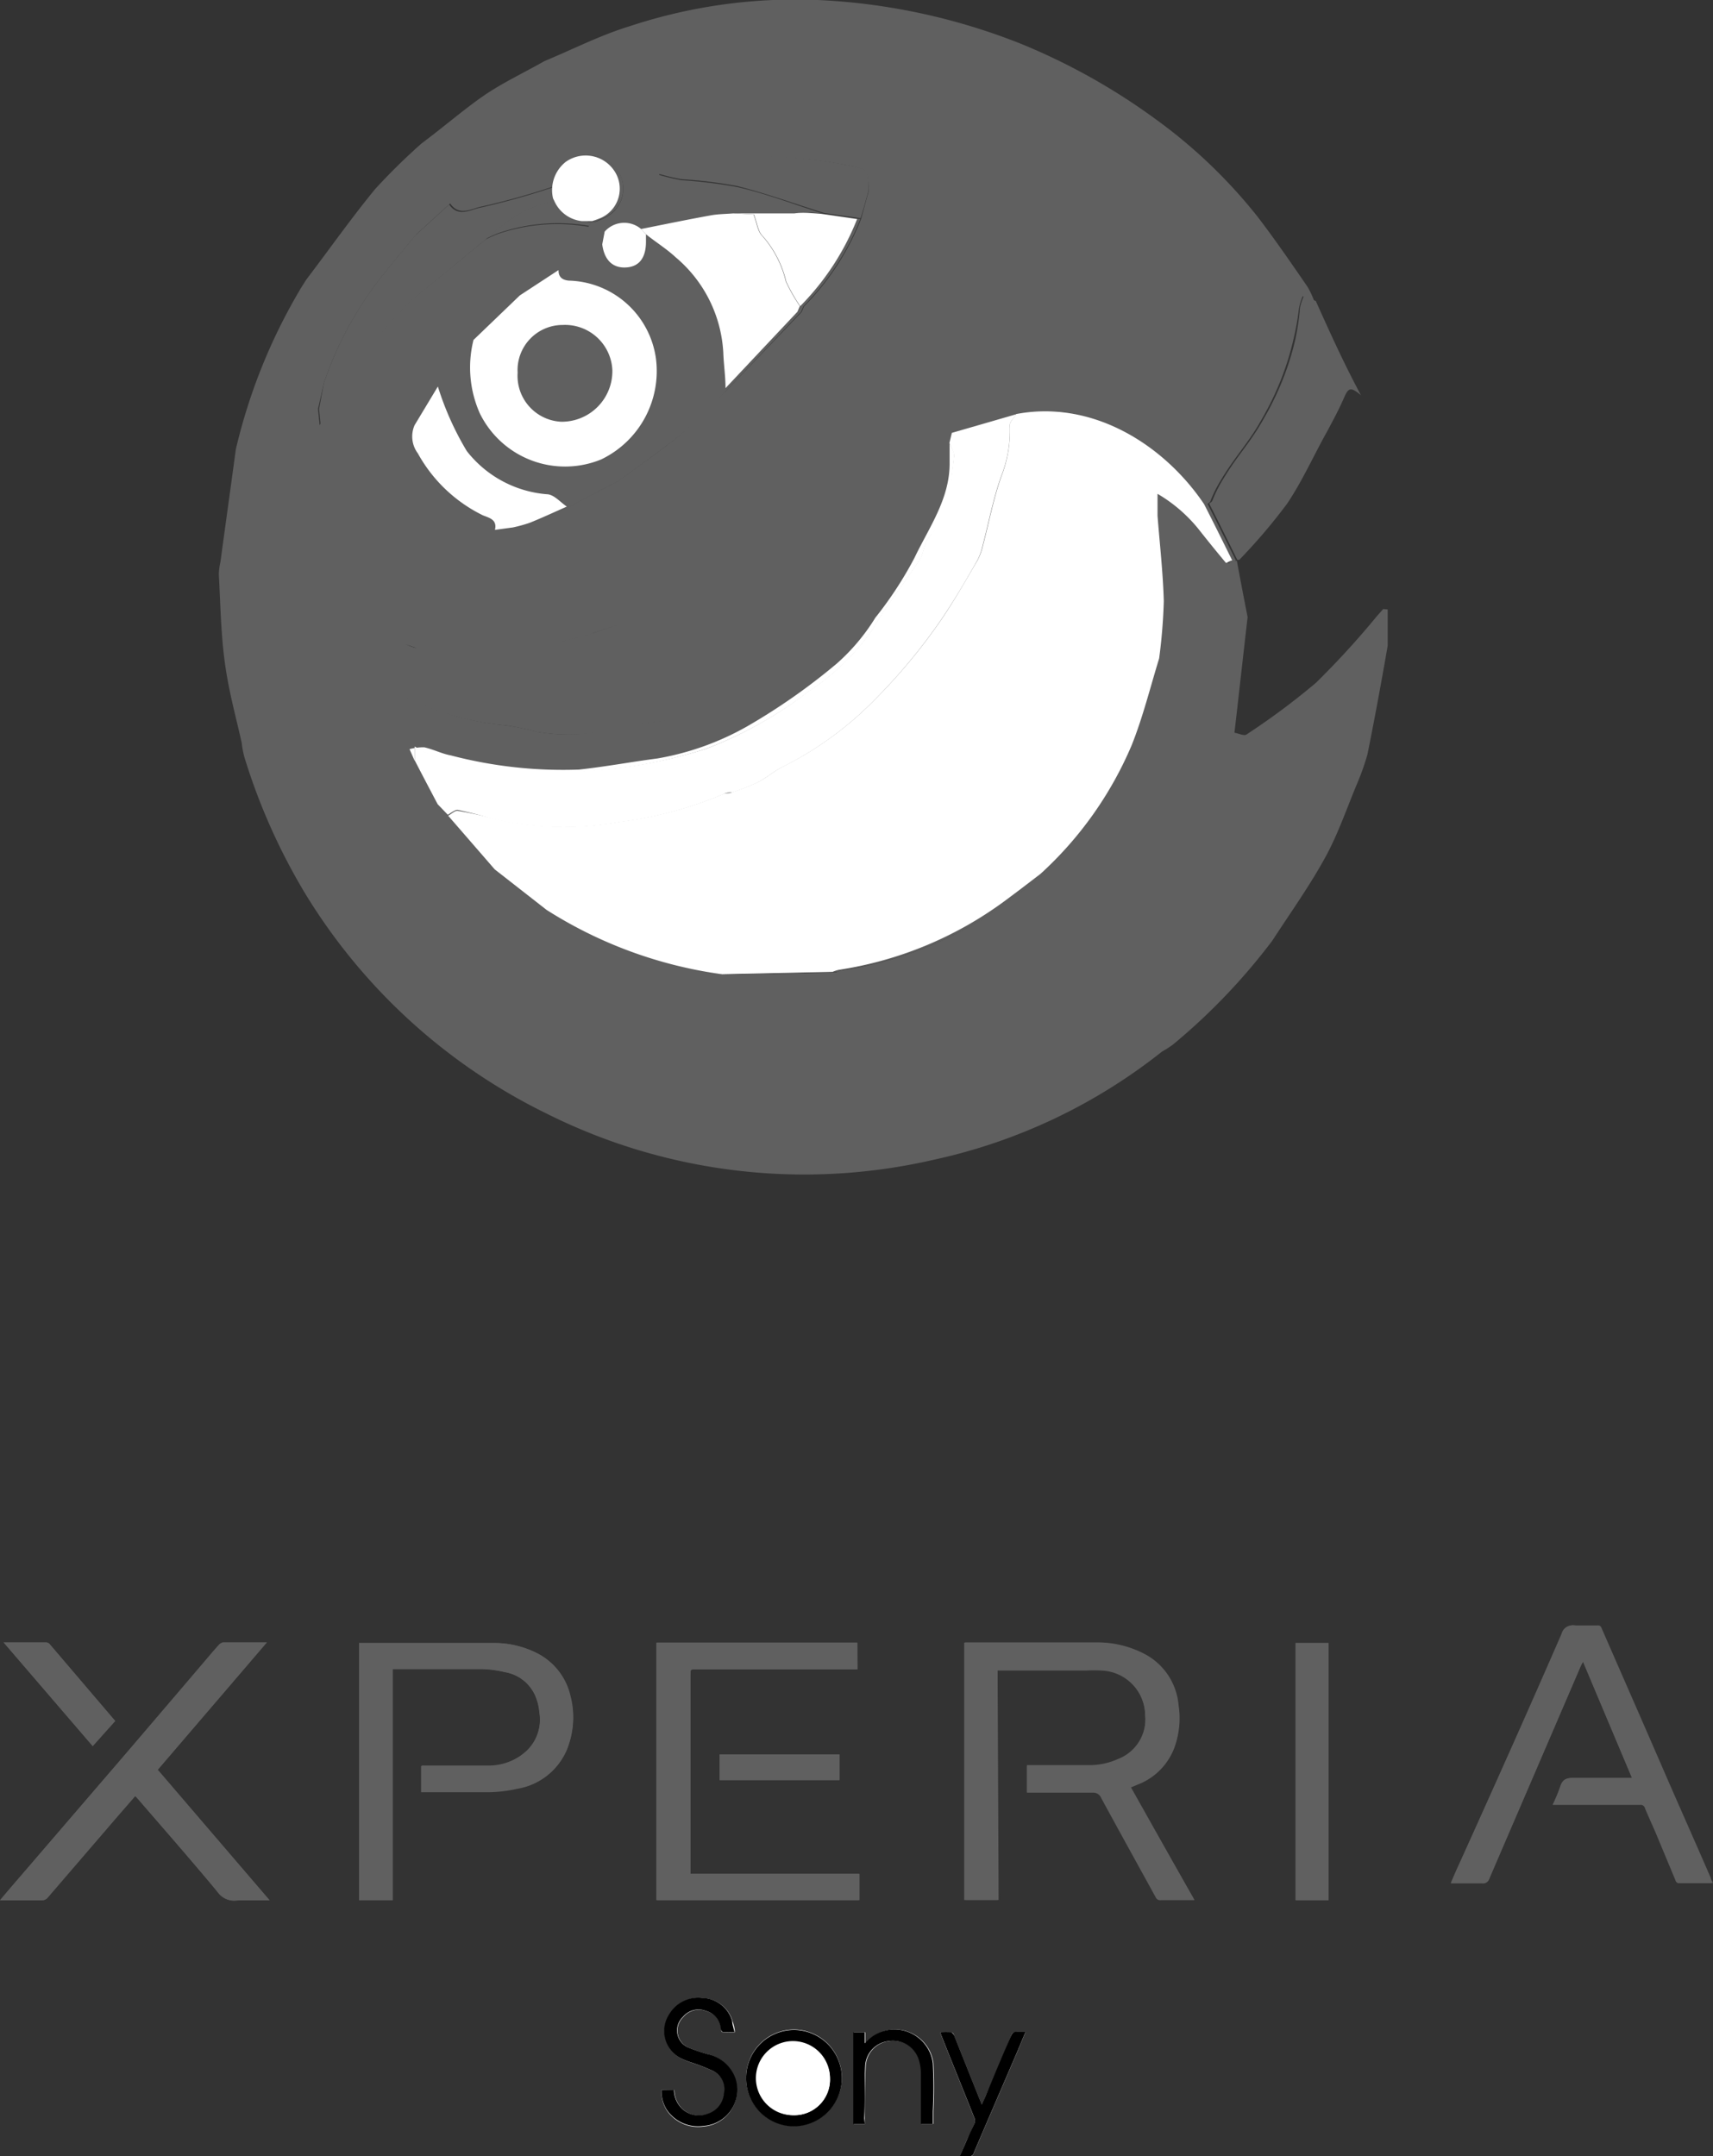 <svg xmlns="http://www.w3.org/2000/svg" viewBox="0 0 84.62 106.5"><rect x="0" y="0" width="84.62" height="106.5" fill="#333333" stroke="none"/><defs><style>.cls-1{fill:#606060;}.cls-2{fill:#fff;}</style></defs><g id="レイヤー_2" data-name="レイヤー 2"><g id="レイヤー_9" data-name="レイヤー 9"><path class="cls-1" d="M76.7,89.14H81a.23.23,0,0,1,.26.17c.16.39.34.78.51,1.17l1,2.4c0,.05.09.13.13.13h1.66c-.05-.1-.08-.18-.11-.25-.7-1.61-1.41-3.21-2.11-4.81-1.1-2.51-2.19-5-3.29-7.54a.17.17,0,0,0-.19-.12c-.36,0-.73,0-1.09,0a.54.54,0,0,0-.63.4Q74.67,86.36,72.11,92c-.15.32-.29.64-.44,1h1.54a.32.32,0,0,0,.36-.23q2.27-5.28,4.54-10.55l.09-.16,2.42,5.75h-.25c-.88,0-1.77,0-2.65,0-.35,0-.53.08-.64.41A7.67,7.67,0,0,1,76.7,89.14Z"/><path class="cls-1" d="M76.7,89.14a7.67,7.67,0,0,0,.38-.91c.11-.33.29-.42.64-.41.88,0,1.77,0,2.65,0h.25L78.2,82.08l-.09.16q-2.27,5.28-4.54,10.55a.32.32,0,0,1-.36.23H71.67c.15-.35.29-.67.44-1q2.55-5.67,5.09-11.34a.54.54,0,0,1,.63-.4c.36,0,.73,0,1.09,0a.17.17,0,0,1,.19.12c1.1,2.52,2.19,5,3.29,7.54.7,1.6,1.41,3.2,2.11,4.81,0,.07.06.15.11.25H83s-.11-.08-.13-.13l-1-2.4c-.17-.39-.35-.78-.51-1.17a.23.23,0,0,0-.26-.17H76.7Z"/><path class="cls-1" d="M49.28,82.47h4.37a6.45,6.45,0,0,1,.76,0,2.24,2.24,0,0,1,2.16,2.21,2.11,2.11,0,0,1-1.35,2.2,3.41,3.41,0,0,1-1.44.3H50.73v1.34H54a.42.42,0,0,1,.42.25c.89,1.64,1.8,3.28,2.7,4.92a.23.23,0,0,0,.24.14H59l-3.18-5.57.31-.13A3.1,3.1,0,0,0,58,86.34a4.15,4.15,0,0,0,.22-2.12,3.16,3.16,0,0,0-1.55-2.46,5,5,0,0,0-2.54-.64c-2.08,0-4.17,0-6.26,0h-.19V93.84h1.65Z"/><path class="cls-1" d="M17.74,81.15v12.7H19.4V82.43h.24c1.39,0,2.77,0,4.16,0a5.3,5.3,0,0,1,1.13.15,2,2,0,0,1,1.49,1.13,2.6,2.6,0,0,1,.22.86A2.13,2.13,0,0,1,26,86.49a2.77,2.77,0,0,1-1.88.71c-1,0-2.05,0-3.07,0h-.22v1.29H21c1.05,0,2.1,0,3.15,0a6.9,6.9,0,0,0,1.43-.17A3.22,3.22,0,0,0,28,86.42a4.21,4.21,0,0,0,.16-2.67,3.15,3.15,0,0,0-1.67-2.11,4.66,4.66,0,0,0-2.1-.49c-2.17,0-4.33,0-6.5,0Z"/><path class="cls-1" d="M42.35,81.13H32.46V93.85h10v-1.3H34.11V82.7c0-.25,0-.25.25-.25h8Z"/><path class="cls-1" d="M13.32,93.86,7.79,87.41l5.39-6.29H11a.39.39,0,0,0-.19.12c-.25.27-.48.55-.72.83L6.23,86.6.51,93.26l-.51.6H.22c.61,0,1.22,0,1.83,0a.37.37,0,0,0,.32-.15l3.44-4,.87-1,.14.15c1.31,1.52,2.63,3,3.93,4.59a1,1,0,0,0,.93.42C12.21,93.83,12.75,93.86,13.32,93.86Z"/><path class="cls-1" d="M64,81.15v12.7h1.63V81.15Z"/><path class="cls-1" d="M.18,81.12l4.4,5.12L5.69,85,2.44,81.19a.26.26,0,0,0-.16-.07Z"/><path class="cls-2" d="M32.68,103.22a1.72,1.72,0,0,0,.25,1,1.87,1.87,0,0,0,1.82.81,1.79,1.79,0,0,0,1.56-2.36A1.87,1.87,0,0,0,35,101.47a8.74,8.74,0,0,1-1-.34.92.92,0,0,1-.25-1.5,1,1,0,0,1,1.14-.3,1,1,0,0,1,.74.91c0,.05,0,.13.08.13a5.71,5.71,0,0,0,.59,0c0-.2-.06-.38-.11-.54a1.58,1.58,0,0,0-1.48-1.14,1.66,1.66,0,0,0-1.63.8,1.51,1.51,0,0,0,.57,2.18,4.34,4.34,0,0,0,.5.2,9.66,9.66,0,0,1,1.1.43,1,1,0,0,1,.53,1.11,1.14,1.14,0,0,1-.81,1,1.2,1.2,0,0,1-1.27-.26,1.34,1.34,0,0,1-.39-.92Z"/><path class="cls-1" d="M41.47,86.65H35.55v1.27h5.92Z"/><path class="cls-2" d="M36.86,102.65A2.36,2.36,0,0,0,39.15,105a2.38,2.38,0,1,0,.11-4.76A2.37,2.37,0,0,0,36.86,102.65Z"/><path class="cls-2" d="M42.72,104.91v-.29c0-.87,0-1.74.05-2.61a1.3,1.3,0,0,1,1.16-1.2,1.34,1.34,0,0,1,1.48.9,2.25,2.25,0,0,1,.11.68c0,.78,0,1.55,0,2.33v.18h.59v-.62a23.51,23.51,0,0,0,0-2.38,1.91,1.91,0,0,0-3-1.31,3.39,3.39,0,0,0-.36.33v-.54h-.57v4.53Z"/><path class="cls-2" d="M46.44,100.37l.07.19c.54,1.36,1.09,2.71,1.63,4.07a.36.36,0,0,1,0,.25c-.1.23-.21.46-.32.69s-.26.6-.41.93c.18,0,.32,0,.47,0a.19.19,0,0,0,.22-.15c.7-1.64,1.41-3.28,2.11-4.91.15-.35.29-.7.45-1.07h-.41c-.17,0-.25,0-.31.2-.41,1-.82,2-1.24,2.93-.06.14-.13.28-.2.45l-.14-.34-1.23-3.08c0-.06-.08-.15-.13-.15A5.14,5.14,0,0,0,46.44,100.37Z"/><path class="cls-1" d="M49.28,82.47V93.84H47.63V81.13h.19c2.09,0,4.18,0,6.26,0a5,5,0,0,1,2.54.64,3.16,3.16,0,0,1,1.55,2.46A4.15,4.15,0,0,1,58,86.34a3.1,3.1,0,0,1-1.82,1.81l-.31.13L59,93.85H57.33a.23.23,0,0,1-.24-.14c-.9-1.64-1.81-3.28-2.7-4.92a.42.42,0,0,0-.42-.25H50.73V87.22h3.05a3.41,3.41,0,0,0,1.44-.3,2.11,2.11,0,0,0,1.35-2.2,2.24,2.24,0,0,0-2.16-2.21,6.45,6.45,0,0,0-.76,0H49.28Z"/><path class="cls-1" d="M17.74,81.15h.17c2.17,0,4.33,0,6.5,0a4.66,4.66,0,0,1,2.1.49,3.15,3.15,0,0,1,1.67,2.11A4.21,4.21,0,0,1,28,86.42a3.22,3.22,0,0,1-2.45,1.93,6.9,6.9,0,0,1-1.43.17c-1.05,0-2.1,0-3.15,0h-.17V87.23H21c1,0,2.05,0,3.07,0A2.77,2.77,0,0,0,26,86.49a2.13,2.13,0,0,0,.65-1.91,2.6,2.6,0,0,0-.22-.86,2,2,0,0,0-1.49-1.13,5.3,5.3,0,0,0-1.13-.15c-1.39,0-2.77,0-4.16,0H19.4V93.85H17.74Z"/><path class="cls-1" d="M42.35,81.13v1.32h-8c-.25,0-.25,0-.25.25v9.85h8.32v1.3h-10V81.13Z"/><path class="cls-1" d="M13.32,93.86c-.57,0-1.11,0-1.64,0a1,1,0,0,1-.93-.42c-1.3-1.55-2.62-3.07-3.93-4.59l-.14-.15-.87,1-3.44,4a.37.37,0,0,1-.32.15c-.61,0-1.22,0-1.83,0H0l.51-.6L6.23,86.6l3.89-4.53c.24-.28.47-.56.72-.83a.39.39,0,0,1,.19-.12h2.15L7.79,87.41Z"/><path class="cls-1" d="M64,81.15h1.63v12.7H64Z"/><path class="cls-1" d="M.18,81.12h2.1a.26.26,0,0,1,.16.07L5.69,85,4.58,86.24Z"/><path d="M32.68,103.22h.61a1.34,1.34,0,0,0,.39.92,1.2,1.2,0,0,0,1.27.26,1.14,1.14,0,0,0,.81-1,1,1,0,0,0-.53-1.11,9.66,9.66,0,0,0-1.1-.43,4.34,4.34,0,0,1-.5-.2,1.51,1.51,0,0,1-.57-2.18,1.66,1.66,0,0,1,1.63-.8,1.58,1.58,0,0,1,1.48,1.14c0,.16.07.34.11.54a5.71,5.71,0,0,1-.59,0s-.07-.08-.08-.13a1,1,0,0,0-.74-.91,1,1,0,0,0-1.14.3.92.92,0,0,0,.25,1.5,8.74,8.74,0,0,0,1,.34,1.87,1.87,0,0,1,1.35,1.19A1.79,1.79,0,0,1,34.75,105a1.87,1.87,0,0,1-1.82-.81A1.72,1.72,0,0,1,32.68,103.22Z"/><path class="cls-1" d="M41.47,86.65v1.27H35.55V86.65Z"/><path d="M36.86,102.65a2.37,2.37,0,0,1,2.4-2.39,2.38,2.38,0,1,1-.11,4.76A2.36,2.36,0,0,1,36.86,102.65Zm2.35,1.82A1.76,1.76,0,0,0,41,102.65a1.78,1.78,0,1,0-1.78,1.82Z"/><path d="M42.72,104.91h-.57v-4.53h.57v.54a3.39,3.39,0,0,1,.36-.33,1.91,1.91,0,0,1,3,1.31,23.51,23.51,0,0,1,0,2.38v.62h-.59v-.18c0-.78,0-1.55,0-2.33a2.25,2.25,0,0,0-.11-.68,1.34,1.34,0,0,0-1.48-.9,1.3,1.3,0,0,0-1.16,1.2c-.05.87,0,1.74-.05,2.61Z"/><path d="M46.44,100.37a5.14,5.14,0,0,1,.56,0s.1.09.13.15l1.23,3.08.14.34c.07-.17.14-.31.2-.45.42-1,.83-2,1.24-2.93.06-.15.14-.23.31-.2h.41c-.16.37-.3.72-.45,1.07-.7,1.63-1.41,3.27-2.11,4.91a.19.19,0,0,1-.22.15c-.15,0-.29,0-.47,0,.15-.33.28-.63.41-.93s.22-.46.32-.69a.36.36,0,0,0,0-.25c-.54-1.36-1.09-2.71-1.63-4.07Z"/><path class="cls-2" d="M39.21,104.47A1.83,1.83,0,1,1,41,102.65,1.76,1.76,0,0,1,39.21,104.47Z"/><path class="cls-1" d="M30.47,30.82a13.92,13.92,0,0,0,1.32-.52c.56-.26,1.11-.54,1.66-.84-.55.3-1.1.58-1.66.84A13.92,13.92,0,0,1,30.47,30.82Z"/><path class="cls-1" d="M39.23,10.49c-1,0-2,0-3,0-.36,0-.72,0-1.07.09-1.17.21-2.32.45-3.48.68a1.29,1.29,0,0,0-1.8.13l-.12.63-2.16,1.27-1.91,1.25L23.4,16.76l-1.25,1.41h0l-.52.88L20.48,21a1.39,1.39,0,0,0,.14,1.43,7.36,7.36,0,0,0,3.21,3.06c.29.11.62.21.6.6l.11-.05c.3,0,.49.09.78.05h0a7.22,7.22,0,0,0,.83-.23c.62-.25,1.22-.53,1.83-.8l1.47-.78.94-.48c1-.74,2-1.44,3-2.24S35,20,35.84,19.17l3.57-3.77.12-.28a12.81,12.81,0,0,0,2.81-4.3l-1.8-.26C40.1,10.53,39.66,10.48,39.23,10.49Z"/><path class="cls-1" d="M26.86,31.89l2.27-.61,1.34-.46-1.34.46Z"/><path class="cls-1" d="M20.41,32l.07,0h0c-.23-.06-.45-.15-.67-.23A5.84,5.84,0,0,0,20.41,32Z"/><path class="cls-1" d="M20.65,32.06h.07l-.21,0Z"/><path class="cls-1" d="M11.36,30.22A4.38,4.38,0,0,1,11.05,29,4.38,4.38,0,0,0,11.36,30.22Z"/><path class="cls-1" d="M28.74,10.93h.51a4.58,4.58,0,0,0,.46-.2,1.58,1.58,0,0,0,.63-2.32A1.7,1.7,0,0,0,27.94,8a1.78,1.78,0,0,0-.62,1.82l.06.12A1.68,1.68,0,0,0,28.74,10.93Z"/><path class="cls-1" d="M42.34,10.82c.13-.46.25-.92.38-1.38a3.58,3.58,0,0,0,.14-1,3.58,3.58,0,0,1-.14,1C42.59,9.9,42.47,10.36,42.34,10.82Z"/><path class="cls-1" d="M41.82,5.86c-.16-.15-.29-.34-.45-.48C41.53,5.52,41.66,5.71,41.82,5.86Z"/><path class="cls-1" d="M50.2,20.46,47,21.35l-1.9.87a3.3,3.3,0,0,1-.07.56c-.48,1.35-1,2.68-1.57,4a17.8,17.8,0,0,1-3.58,4.84,17.87,17.87,0,0,1-3.85,2.58,19.32,19.32,0,0,1-2.1,1,4,4,0,0,1-.92.35c-.83.14-1.68.18-2.5.36a9.14,9.14,0,0,1-4.19.23,12.71,12.71,0,0,0-1.49-.31,14.25,14.25,0,0,1-4.91-1.39c-.38-.18-.65,0-.53.35.21.74.54,1.45.82,2.17.09.21.17.42.26.64.37.72.75,1.44,1.13,2.16h0l.5.52,2.3,2.65a1.25,1.25,0,0,1-.2.36,1.25,1.25,0,0,0,.2-.36l2.56,2c-.15.12-.28.26-.43.39.15-.13.28-.27.43-.39a21.59,21.59,0,0,0,8.75,3.18c0,.16.05.31.08.47,0-.16-.05-.31-.08-.47L41.18,48h0a1.51,1.51,0,0,1,.3-.1,18.48,18.48,0,0,0,8.16-3.37c.61-.45,1.21-.91,1.81-1.37,0,.19,0,.39,0,.58,0-.19,0-.39,0-.58A18.2,18.2,0,0,0,56,36.79c.55-1.38.91-2.84,1.35-4.27a27.2,27.2,0,0,0,.23-2.83c0-1.41-.2-2.82-.31-4.22,0-.31,0-.62,0-1.08a7.42,7.42,0,0,1,2,1.71c.45.57.91,1.14,1.38,1.7,0,0,.2-.08.31-.12-.46-.93-.92-1.86-1.39-2.78C57.53,22,54,19.73,50.2,20.46Z"/><path class="cls-1" d="M16,22.58a3.15,3.15,0,0,0,.22.29c.11.15.59.08.88,0-.29.05-.77.12-.88,0A3.15,3.15,0,0,1,16,22.58Z"/><path class="cls-1" d="M21.87,44.58a2.84,2.84,0,0,1,1.34-.77,1.73,1.73,0,0,0,1-.52,1.73,1.73,0,0,1-1,.52A2.84,2.84,0,0,0,21.87,44.58Z"/><path class="cls-1" d="M36.07,49.46a3.52,3.52,0,0,1-.15-.42,3.69,3.69,0,0,1-.11-.45,3.69,3.69,0,0,0,.11.45A3.52,3.52,0,0,0,36.07,49.46Z"/><path class="cls-1" d="M57.76,32.11,57.61,32l-.3.48.3-.48Z"/><path class="cls-1" d="M15.08,14.45a.64.64,0,0,1,0,.2.64.64,0,0,0,0-.2Z"/><path class="cls-1" d="M16,22.58a5.54,5.54,0,0,1-.36-.62A5.54,5.54,0,0,0,16,22.58Z"/><path class="cls-1" d="M10.89,28.33c0,.06,0,.12.07.19l.09.43L11,28.52C10.94,28.45,10.91,28.39,10.89,28.33Z"/><path class="cls-1" d="M14.94,15.25h0a.69.69,0,0,1,0-.2A.69.69,0,0,0,14.94,15.25Z"/><path class="cls-1" d="M20.37,9.66c0,.31,0,.63,0,.95C20.33,10.29,20.34,10,20.37,9.66Z"/><path class="cls-1" d="M41.28,52.3c-.74,0-1.47.07-2.21.09.74,0,1.47,0,2.21-.09s1.24-.3,1.31-.88C42.52,52,42.12,52.25,41.28,52.3Z"/><path class="cls-1" d="M57.38,43.57a.45.45,0,0,1-.16-.47A.45.45,0,0,0,57.38,43.57Z"/><path class="cls-1" d="M59.68,39.18a11.23,11.23,0,0,0,.91-2.49h0A11.23,11.23,0,0,1,59.68,39.18Z"/><path class="cls-1" d="M42.45,50.24c0,.16.08.32.11.48s0,.26,0,.38c0-.12,0-.25,0-.38S42.49,50.4,42.45,50.24Z"/><path class="cls-1" d="M41.86,48.13a.88.88,0,0,1,.25.7,6,6,0,0,0,.34,1.41,6,6,0,0,1-.34-1.41A.88.88,0,0,0,41.86,48.13Z"/><path class="cls-1" d="M60.33,36.6a.23.23,0,0,0,.1,0A.23.23,0,0,1,60.33,36.6Z"/><path class="cls-1" d="M13.49,34l.14.13a.9.9,0,0,0,.25.21.9.9,0,0,1-.25-.21Z"/><path class="cls-1" d="M58.62,43.45l.28-.13a7.84,7.84,0,0,1,.86-.45,7.84,7.84,0,0,0-.86.45Z"/><path class="cls-1" d="M57.83,42.11c-.17.22-.34.44-.49.67a.66.66,0,0,0-.12.32.66.66,0,0,1,.12-.32C57.49,42.55,57.66,42.33,57.83,42.11Z"/><path class="cls-1" d="M62.63,41.3c-.11.07-.25.08-.34.16.09-.08.23-.09.34-.16.76-.48,1.52-1,2.26-1.46s1.19-.84,1.78-1.25c-.59.41-1.17.85-1.78,1.25S63.39,40.82,62.63,41.3Z"/><path class="cls-1" d="M19.42,44.58l.31.12h0Z"/><path class="cls-1" d="M18.71,31.37h0c-1.14-.75-2.28-1.51-3.41-2.28C16.43,29.86,17.57,30.62,18.71,31.37Z"/><path class="cls-1" d="M24.8,46.38l-1.31.68-.19.13.19-.13Z"/><path class="cls-1" d="M36.9,52a2.56,2.56,0,0,1,0,.47A2.56,2.56,0,0,0,36.9,52Z"/><path class="cls-1" d="M21.75,46.49l1.53,1.28,1.66,1.11-1.66-1.11Z"/><path class="cls-1" d="M21.22,45.46c-.08.13-.16.25-.23.39h0C21.06,45.71,21.14,45.59,21.22,45.46Z"/><path class="cls-1" d="M33.42,52.08a21.62,21.62,0,0,1-3.34-.77,21.62,21.62,0,0,0,3.34.77l2.3.37-2.3-.37Z"/><path class="cls-1" d="M24,11.82a4.78,4.78,0,0,1,.61-.28,4.78,4.78,0,0,0-.61.28Z"/><path class="cls-1" d="M27,31.89l2.27-.61,1.34-.46-1.34.46Z"/><path class="cls-1" d="M24.77,11.16a6.09,6.09,0,0,1,1.76-1A6.09,6.09,0,0,0,24.77,11.16Z"/><path class="cls-1" d="M29.93,12.07l-2.16,1.27-1.92,1.25c-.75.73-1.51,1.45-2.27,2.17l-1.25,1.41h0l-.52.88L20.66,21a1.37,1.37,0,0,0,.14,1.43A7.36,7.36,0,0,0,24,25.45c.29.11.62.21.6.6l.11-.05c.3,0,.49.09.78.05h0a7.22,7.22,0,0,0,.83-.23c.62-.25,1.22-.53,1.83-.8l1.47-.78.94-.48c1-.74,2-1.44,3-2.24S35.2,20,36,19.17l3.57-3.77.12-.28a12.81,12.81,0,0,0,2.81-4.3l-1.8-.26c-.44,0-.88-.08-1.32-.07-1,0-2,0-3,0-.36,0-.72,0-1.08.09-1.16.21-2.32.45-3.47.68a1.29,1.29,0,0,0-1.8.13Z"/><path class="cls-1" d="M42.9,9.44a3.58,3.58,0,0,0,.14-1A3.58,3.58,0,0,1,42.9,9.44Z"/><path class="cls-1" d="M50.38,20.46l-3.18.89-1.9.87a3.3,3.3,0,0,1-.07.56c-.48,1.35-1,2.68-1.57,4a17.8,17.8,0,0,1-3.58,4.84,18.12,18.12,0,0,1-3.85,2.58,20.26,20.26,0,0,1-2.1,1,4,4,0,0,1-.92.35c-.83.14-1.68.18-2.5.36a9.14,9.14,0,0,1-4.19.23A12.71,12.71,0,0,0,25,35.83a14.25,14.25,0,0,1-4.91-1.39c-.38-.18-.65,0-.53.35.21.74.54,1.45.82,2.17.08.21.17.42.26.64.37.72.75,1.44,1.13,2.16.16.18.33.35.5.52l2.3,2.65,2.56,2a21.59,21.59,0,0,0,8.75,3.18L41.36,48h0a1.51,1.51,0,0,1,.3-.1,18.48,18.48,0,0,0,8.16-3.37c.61-.45,1.21-.91,1.81-1.37,0,.19,0,.39,0,.58,0-.19,0-.39,0-.58a18.2,18.2,0,0,0,4.51-6.37c.55-1.38.91-2.84,1.35-4.27a27.2,27.2,0,0,0,.23-2.83c0-1.41-.21-2.82-.31-4.22,0-.31,0-.62,0-1.08a7.22,7.22,0,0,1,1.94,1.71c.46.57.91,1.14,1.39,1.7,0,0,.2-.08.31-.12-.46-.93-.92-1.86-1.39-2.78C57.71,22,54.14,19.73,50.38,20.46Z"/><path class="cls-1" d="M20.83,32.06h.07l-.21,0Z"/><path class="cls-1" d="M20.59,32l.07,0h0c-.23-.06-.45-.15-.68-.23C20.19,31.86,20.39,31.94,20.59,32Z"/><path class="cls-1" d="M59.86,39.18a11.23,11.23,0,0,0,.91-2.49h0A11.23,11.23,0,0,1,59.86,39.18Z"/><path class="cls-1" d="M33.6,52.08c-.58-.09-1.14-.19-1.7-.32.56.13,1.12.23,1.7.32l2.3.37-2.3-.37Z"/><path class="cls-1" d="M19.91,44.7h0l-.31-.12Z"/><path class="cls-1" d="M21.93,46.49l1.53,1.28,1.66,1.11-1.66-1.11Z"/><path class="cls-1" d="M28.92,10.93h.51a4.58,4.58,0,0,0,.46-.2,1.58,1.58,0,0,0,.62-2.32A1.69,1.69,0,0,0,28.12,8a1.78,1.78,0,0,0-.62,1.82l.06.12A1.68,1.68,0,0,0,28.92,10.93Z"/><path class="cls-1" d="M68.33,30.08l-.32.36a41.79,41.79,0,0,1-3,3.28,34.87,34.87,0,0,1-3.44,2.56c-.12.08-.39-.06-.59-.09.22-1.9.43-3.81.65-5.71-.18-.92-.36-1.85-.53-2.78l-.1,0c-.11,0-.29.14-.31.12-.48-.56-.93-1.13-1.39-1.7a7.22,7.22,0,0,0-1.94-1.71c0,.46,0,.77,0,1.08.1,1.4.27,2.81.31,4.22a27.2,27.2,0,0,1-.23,2.83c-.44,1.43-.8,2.89-1.35,4.27a18.2,18.2,0,0,1-4.51,6.37c0,.19,0,.39,0,.58,0-.19,0-.39,0-.58-.6.46-1.2.92-1.81,1.37a18.48,18.48,0,0,1-8.16,3.37,1.51,1.51,0,0,0-.3.1h0l-5.45.12a21.59,21.59,0,0,1-8.75-3.18l-2.56-2-2.3-2.65c-.17-.17-.34-.34-.5-.52-.38-.72-.76-1.44-1.13-2.16-.09-.22-.18-.43-.26-.64-.28-.72-.61-1.43-.82-2.17-.12-.39.15-.53.53-.35A14.25,14.25,0,0,0,25,35.83a12.71,12.71,0,0,1,1.49.31,9.14,9.14,0,0,0,4.19-.23c.82-.18,1.67-.22,2.5-.36a4,4,0,0,0,.92-.35,20.26,20.26,0,0,0,2.1-1,18.12,18.12,0,0,0,3.85-2.58,17.8,17.8,0,0,0,3.58-4.84c.59-1.31,1.09-2.64,1.57-4a3.3,3.3,0,0,0,.07-.56l1.9-.87,3.18-.89c3.76-.73,7.33,1.57,9.28,4.44l.09-.06.06-.06a6.48,6.48,0,0,1,.49-1c.19-.32.4-.64.61-.94.44-.62.91-1.21,1.29-1.86.26-.44.51-.89.73-1.36a13.89,13.89,0,0,0,1-2.88,12.87,12.87,0,0,0,.27-1.53,3,3,0,0,1,.18-.58l.58.27a4,4,0,0,0-.35-.75c-.8-1.16-1.6-2.33-2.46-3.45a25.44,25.44,0,0,0-5-4.79A31.38,31.38,0,0,0,50.5,2.19,30.89,30.89,0,0,0,40.4,0a26.09,26.09,0,0,0-9.31,1.3c-1.44.44-2.8,1.14-4.2,1.72-1,.57-2.07,1.07-3,1.71s-2,1.56-3.06,2.35a30.69,30.69,0,0,0-2.3,2.26c-1.19,1.45-2.28,3-3.4,4.47-.11.18-.23.35-.33.53a28,28,0,0,0-3.15,7.85c-.25,1.86-.51,3.71-.76,5.56a3.19,3.19,0,0,0-.08.61c.08,1.47.1,2.94.3,4.39s.54,2.63.83,3.94a4.48,4.48,0,0,0,.14.73,30.3,30.3,0,0,0,3,6.72A28.74,28.74,0,0,0,27,55a28.43,28.43,0,0,0,19.13,2.28,27.5,27.5,0,0,0,11.27-5.34,5.69,5.69,0,0,0,.52-.33,30.43,30.43,0,0,0,4.93-5.15c.89-1.37,1.85-2.71,2.63-4.14.64-1.17,1.07-2.46,1.59-3.69a11.73,11.73,0,0,0,.48-1.37c.36-1.78.69-3.58,1-5.37V30.1ZM20.66,32l-.07,0c-.2,0-.4-.13-.6-.2.23.08.45.17.68.23Zm.17.05-.14,0,.21,0Zm8.48-.78L27,31.89l2.27-.61,1.34-.46Zm2.54-20c1.15-.23,2.31-.47,3.47-.68.36-.06.72-.06,1.08-.09,1,0,2,0,3,0,.44,0,.88,0,1.32.07-1.43-.45-2.84-1-4.29-1.33a22.86,22.86,0,0,0-2.76-.34,10.34,10.34,0,0,1-1.1-.26,2.44,2.44,0,0,1,0-.27c.43-.11.85-.25,1.28-.32a22.25,22.25,0,0,1,7.93.1c1.08.2,1.09.18,1.13,1.3a3.58,3.58,0,0,0,.14-1,3.58,3.58,0,0,1-.14,1c-.13.46-.25.92-.38,1.38a12.81,12.81,0,0,1-2.81,4.3l-.12.28L36,19.17c-.82.79-1.59,1.63-2.46,2.35s-2,1.5-3,2.24l-.94.48L28.16,25c-.61.27-1.21.55-1.83.8a7.22,7.22,0,0,1-.83.23h0c-.29,0-.48-.09-.78-.05l-.11.05c0-.39-.31-.49-.6-.6a7.36,7.36,0,0,1-3.21-3.06A1.37,1.37,0,0,1,20.66,21l1.15-1.91.52-.88h0l1.25-1.41c.76-.72,1.52-1.44,2.27-2.17l1.92-1.25,2.16-1.27.12-.63A1.29,1.29,0,0,1,31.85,11.31ZM16.73,19.44,15.79,21l-.08-.8L16,18.92a17.68,17.68,0,0,1,3.18-5.66c.46-.58.93-1.13,1.4-1.7l1.66-1.51h0c.45.67,1.1.23,1.56.15a36.39,36.39,0,0,0,3.57-1c.05.17.12.37.18.56A1.78,1.78,0,0,1,28.12,8a1.69,1.69,0,0,1,2.39.43,1.58,1.58,0,0,1-.62,2.32,4.58,4.58,0,0,1-.46.2h-.51l.23.1-.08.15a9,9,0,0,0-4.49.36,4.78,4.78,0,0,0-.61.28l-3.56,2.92A20,20,0,0,0,16.73,19.44ZM19.91,44.7l-.31-.12.31.12Zm3.55,3.07-1.53-1.28,1.53,1.28,1.66,1.11ZM33.6,52.08c-.58-.09-1.14-.19-1.7-.32.56.13,1.12.23,1.7.32h0l2.3.37Zm26.26-12.9a11.23,11.23,0,0,0,.91-2.49h0A11.23,11.23,0,0,1,59.86,39.18Z"/><path class="cls-1" d="M24,11.82h0c.26-.23.52-.45.8-.66a6.09,6.09,0,0,1,1.76-1,3.78,3.78,0,0,1,1-.23l-.06-.12c-.06-.19-.13-.39-.18-.56a36.39,36.39,0,0,1-3.57,1c-.46.08-1.11.52-1.56-.15h0l-1.66,1.51c-.47.57-.94,1.12-1.4,1.7A17.68,17.68,0,0,0,16,18.92l-.24,1.28.08.8.94-1.56a20,20,0,0,1,3.68-4.7Z"/><path class="cls-1" d="M42.9,9.44c0-1.12,0-1.1-1.13-1.3A22.25,22.25,0,0,0,33.84,8c-.43.07-.85.21-1.28.32a2.44,2.44,0,0,0,0,.27,10.34,10.34,0,0,0,1.1.26,22.86,22.86,0,0,1,2.76.34c1.45.37,2.86.88,4.29,1.33l1.8.26C42.65,10.36,42.77,9.9,42.9,9.44Z"/><path class="cls-1" d="M27.56,9.91a3.78,3.78,0,0,0-1,.23,6.09,6.09,0,0,0-1.76,1c-.28.21-.54.43-.8.66a4.78,4.78,0,0,1,.61-.28,9,9,0,0,1,4.49-.36l.08-.15-.23-.1A1.68,1.68,0,0,1,27.56,9.91Z"/><polygon class="cls-1" points="23.97 11.82 23.97 11.82 23.97 11.82 23.97 11.82"/><path class="cls-1" d="M64.22,15.18A12.87,12.87,0,0,1,64,16.71a13.89,13.89,0,0,1-1,2.88c-.22.47-.47.92-.73,1.36-.38.65-.85,1.24-1.29,1.86-.21.3-.42.62-.61.94a6.48,6.48,0,0,0-.49,1l-.06.06-.09.06c.47.92.93,1.85,1.39,2.78l.1,0a28.29,28.29,0,0,0,2.36-2.77c.76-1.13,1.32-2.4,2-3.61.27-.51.54-1,.78-1.55s.32-.66.87-.2C66.41,18,65.7,16.43,65,14.87l-.58-.27A3,3,0,0,0,64.22,15.18Z"/><path class="cls-2" d="M59.48,24.9c.47.92.93,1.85,1.39,2.78-.11,0-.29.14-.31.12-.47-.56-.93-1.13-1.38-1.7a7.42,7.42,0,0,0-2-1.71c0,.46,0,.77,0,1.08.11,1.4.27,2.81.31,4.22a27.2,27.2,0,0,1-.23,2.83c-.44,1.43-.8,2.89-1.35,4.27a18.2,18.2,0,0,1-4.51,6.37c-.6.46-1.2.92-1.81,1.37a18.48,18.48,0,0,1-8.16,3.37,1.51,1.51,0,0,0-.3.1l-5.45.12A21.59,21.59,0,0,1,27,44.94l-2.56-2-2.3-2.65c.16-.09.34-.27.48-.24a16,16,0,0,1,1.67.36,15.28,15.28,0,0,0,6.35.17,19.43,19.43,0,0,0,5.11-1.37c.13-.06.29,0,.43-.09a10,10,0,0,0,1.28-.5c.41-.21.77-.53,1.18-.74a16.94,16.94,0,0,0,4.57-3.32,28.52,28.52,0,0,0,3.32-4c.63-.93,1.18-1.9,1.75-2.87a2.89,2.89,0,0,0,.28-.76c.3-1.14.52-2.31.91-3.41A6.11,6.11,0,0,0,49.88,21c0-.17.21-.36.32-.55C54,19.73,57.53,22,59.48,24.9Z"/><path class="cls-2" d="M50.2,20.46c-.11.19-.33.38-.32.55a6.11,6.11,0,0,1-.43,2.53c-.39,1.1-.61,2.27-.91,3.41a2.89,2.89,0,0,1-.28.76c-.57,1-1.12,1.94-1.75,2.87a28.52,28.52,0,0,1-3.32,4,16.94,16.94,0,0,1-4.57,3.32c-.41.21-.77.53-1.18.74a10,10,0,0,1-1.28.5c-.14,0-.3,0-.43.09a19.43,19.43,0,0,1-5.11,1.37,15.28,15.28,0,0,1-6.35-.17A16,16,0,0,0,22.6,40c-.14,0-.32.15-.48.24l-.5-.52c-.38-.72-.76-1.44-1.13-2.16v-.69a4.05,4.05,0,0,0,1.16.52c2.17.15,4.25.93,6.51.72A24.36,24.36,0,0,0,34.83,37a19.83,19.83,0,0,0,5.09-2.84,11.54,11.54,0,0,0,3.2-3.11c.68-1.18,1.55-2.25,2.3-3.4.22-.34.22-.85.48-1.14,1-1.17,1.06-2.62,1.23-4,0-.19-.15-.42-.23-.63l.12-.5Z"/><path class="cls-2" d="M35.84,19.17c0-.58-.09-1.17-.11-1.75a6.61,6.61,0,0,0-2.35-4.71c-.45-.42-1-.76-1.47-1.14l-.24-.26c1.16-.23,2.31-.47,3.48-.68.35-.06.71-.06,1.07-.09l1,.05c.17.42.2.84.43,1.06a5.22,5.22,0,0,1,1.17,2.26,8.56,8.56,0,0,0,.69,1.21l-.12.28Z"/><path class="cls-2" d="M20.23,37a2.65,2.65,0,0,1,.73-.09c.45.1.87.32,1.31.4a21.82,21.82,0,0,0,6.33.7c1.3-.14,2.58-.38,3.88-.55a13.68,13.68,0,0,0,4.42-1.58,30.72,30.72,0,0,0,4.44-3.11,10,10,0,0,0,1.9-2.26,18.69,18.69,0,0,0,1.93-2.95c.72-1.51,1.76-2.93,1.74-4.72,0-.32,0-.63,0-.95.08.21.25.44.23.63-.17,1.42-.19,2.87-1.23,4-.26.29-.26.8-.48,1.14-.75,1.15-1.62,2.22-2.3,3.4a11.54,11.54,0,0,1-3.2,3.11A19.83,19.83,0,0,1,34.83,37a24.36,24.36,0,0,1-6.67,1.14c-2.26.21-4.34-.57-6.51-.72a4.05,4.05,0,0,1-1.16-.52v.69Z"/><path class="cls-2" d="M20.48,21l1.15-1.91a14.63,14.63,0,0,0,1.43,3.19A5.59,5.59,0,0,0,27,24.41c.36,0,.68.4,1,.61-.61.27-1.21.55-1.83.8a7.22,7.22,0,0,1-.83.23l-.89.12c.12-.51-.28-.59-.6-.72a7.36,7.36,0,0,1-3.21-3.06A1.39,1.39,0,0,1,20.48,21Z"/><path class="cls-2" d="M40.54,10.56l1.8.26a12.81,12.81,0,0,1-2.81,4.3,8.56,8.56,0,0,1-.69-1.21,5.22,5.22,0,0,0-1.17-2.26c-.23-.22-.26-.64-.43-1.06l-1-.05c1,0,2,0,3,0C39.66,10.48,40.1,10.53,40.54,10.56Z"/><path class="cls-2" d="M29.25,10.92h-.51a1.68,1.68,0,0,1-1.36-1l-.06-.12A1.78,1.78,0,0,1,27.94,8a1.7,1.7,0,0,1,2.4.43,1.58,1.58,0,0,1-.63,2.32A4.58,4.58,0,0,1,29.25,10.92Z"/><path class="cls-2" d="M29.75,12.07l.12-.63a1.29,1.29,0,0,1,1.8-.13l.24.26c0,.12,0,.25,0,.37,0,.8-.34,1.24-1,1.27S29.85,12.83,29.75,12.07Z"/><path class="cls-2" d="M25.68,14.59l1.91-1.25c0,.3.13.48.5.52a4.46,4.46,0,0,1,4.31,3.83,4.84,4.84,0,0,1-2.7,5,4.69,4.69,0,0,1-6-2.28,5.58,5.58,0,0,1-.31-3.62Zm-.11,3.82a2.27,2.27,0,0,0,2.15,2.42,2.5,2.5,0,0,0,2.53-2.54,2.34,2.34,0,0,0-2.45-2.24A2.23,2.23,0,0,0,25.57,18.41Z"/></g></g></svg>